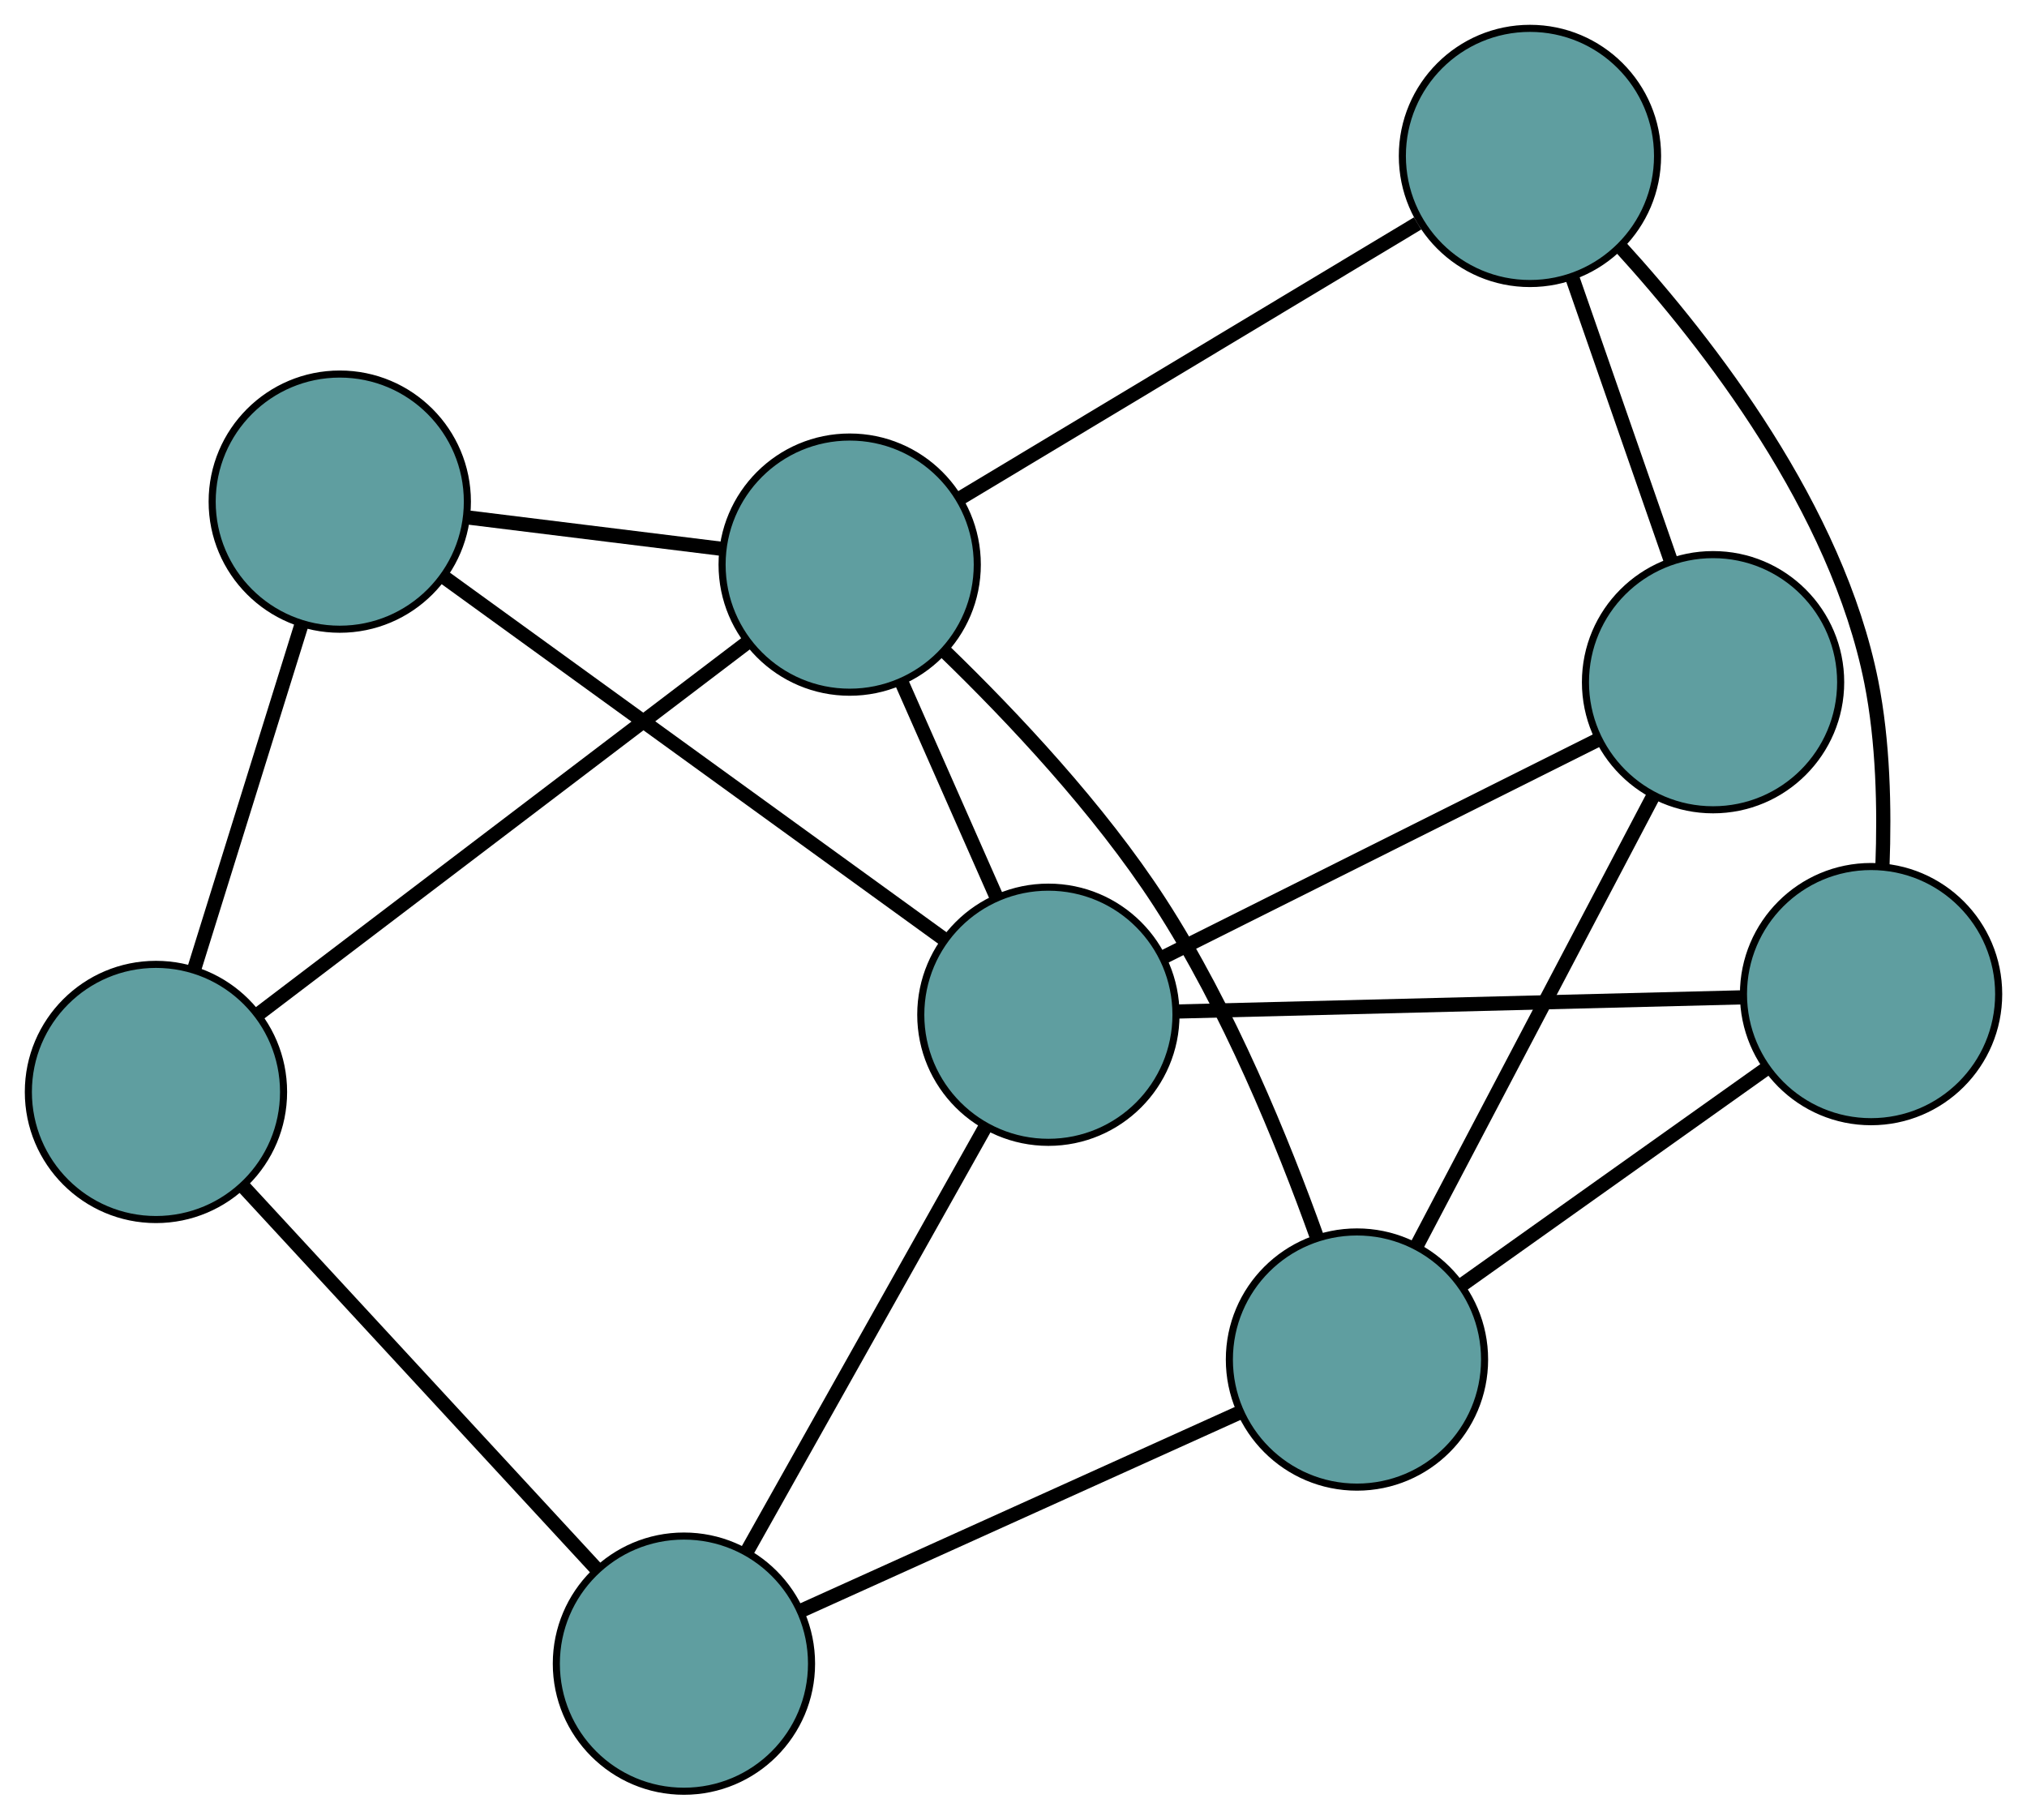 <?xml version="1.0" encoding="UTF-8" standalone="no"?>
<!DOCTYPE svg PUBLIC "-//W3C//DTD SVG 1.1//EN"
 "http://www.w3.org/Graphics/SVG/1.1/DTD/svg11.dtd">
<!-- Generated by graphviz version 2.36.0 (20140111.2315)
 -->
<!-- Title: G Pages: 1 -->
<svg width="100%" height="100%"
 viewBox="0.00 0.00 285.93 256.71" xmlns="http://www.w3.org/2000/svg" xmlns:xlink="http://www.w3.org/1999/xlink">
<g id="graph0" class="graph" transform="scale(1 1) rotate(0) translate(4 252.707)">
<title>G</title>
<!-- 0 -->
<g id="node1" class="node"><title>0</title>
<ellipse fill="cadetblue" stroke="black" cx="259.934" cy="-112.458" rx="18" ry="18"/>
</g>
<!-- 4 -->
<g id="node5" class="node"><title>4</title>
<ellipse fill="cadetblue" stroke="black" cx="211.816" cy="-230.707" rx="18" ry="18"/>
</g>
<!-- 0&#45;&#45;4 -->
<g id="edge1" class="edge"><title>0&#45;&#45;4</title>
<path fill="none" stroke="black" stroke-width="2" d="M261.542,-130.614C261.843,-138.621 261.64,-148.101 259.965,-156.499 255.1,-180.898 237.111,-204.134 224.556,-217.908"/>
</g>
<!-- 6 -->
<g id="node7" class="node"><title>6</title>
<ellipse fill="cadetblue" stroke="black" cx="187.415" cy="-60.904" rx="18" ry="18"/>
</g>
<!-- 0&#45;&#45;6 -->
<g id="edge2" class="edge"><title>0&#45;&#45;6</title>
<path fill="none" stroke="black" stroke-width="2" d="M245.259,-102.025C232.76,-93.14 214.881,-80.43 202.318,-71.498"/>
</g>
<!-- 8 -->
<g id="node9" class="node"><title>8</title>
<ellipse fill="cadetblue" stroke="black" cx="143.885" cy="-109.547" rx="18" ry="18"/>
</g>
<!-- 0&#45;&#45;8 -->
<g id="edge3" class="edge"><title>0&#45;&#45;8</title>
<path fill="none" stroke="black" stroke-width="2" d="M241.801,-112.003C220,-111.456 183.635,-110.544 161.891,-109.999"/>
</g>
<!-- 1 -->
<g id="node2" class="node"><title>1</title>
<ellipse fill="cadetblue" stroke="black" cx="237.645" cy="-156.462" rx="18" ry="18"/>
</g>
<!-- 1&#45;&#45;4 -->
<g id="edge4" class="edge"><title>1&#45;&#45;4</title>
<path fill="none" stroke="black" stroke-width="2" d="M231.655,-173.682C227.482,-185.677 221.94,-201.607 217.774,-213.581"/>
</g>
<!-- 1&#45;&#45;6 -->
<g id="edge5" class="edge"><title>1&#45;&#45;6</title>
<path fill="none" stroke="black" stroke-width="2" d="M229.124,-140.252C219.832,-122.574 205.053,-94.459 195.81,-76.875"/>
</g>
<!-- 1&#45;&#45;8 -->
<g id="edge6" class="edge"><title>1&#45;&#45;8</title>
<path fill="none" stroke="black" stroke-width="2" d="M221.313,-148.29C204.104,-139.679 177.168,-126.201 160.03,-117.626"/>
</g>
<!-- 2 -->
<g id="node3" class="node"><title>2</title>
<ellipse fill="cadetblue" stroke="black" cx="92.476" cy="-18" rx="18" ry="18"/>
</g>
<!-- 5 -->
<g id="node6" class="node"><title>5</title>
<ellipse fill="cadetblue" stroke="black" cx="18" cy="-98.654" rx="18" ry="18"/>
</g>
<!-- 2&#45;&#45;5 -->
<g id="edge7" class="edge"><title>2&#45;&#45;5</title>
<path fill="none" stroke="black" stroke-width="2" d="M80.178,-31.318C66.379,-46.262 44.123,-70.364 30.317,-85.316"/>
</g>
<!-- 2&#45;&#45;6 -->
<g id="edge8" class="edge"><title>2&#45;&#45;6</title>
<path fill="none" stroke="black" stroke-width="2" d="M109.013,-25.473C126.333,-33.3 153.382,-45.524 170.749,-53.373"/>
</g>
<!-- 2&#45;&#45;8 -->
<g id="edge9" class="edge"><title>2&#45;&#45;8</title>
<path fill="none" stroke="black" stroke-width="2" d="M101.431,-33.946C110.867,-50.749 125.636,-77.05 135.033,-93.784"/>
</g>
<!-- 3 -->
<g id="node4" class="node"><title>3</title>
<ellipse fill="cadetblue" stroke="black" cx="43.928" cy="-181.936" rx="18" ry="18"/>
</g>
<!-- 3&#45;&#45;5 -->
<g id="edge10" class="edge"><title>3&#45;&#45;5</title>
<path fill="none" stroke="black" stroke-width="2" d="M38.556,-164.68C34.106,-150.387 27.813,-130.175 23.365,-115.888"/>
</g>
<!-- 7 -->
<g id="node8" class="node"><title>7</title>
<ellipse fill="cadetblue" stroke="black" cx="115.857" cy="-173.05" rx="18" ry="18"/>
</g>
<!-- 3&#45;&#45;7 -->
<g id="edge11" class="edge"><title>3&#45;&#45;7</title>
<path fill="none" stroke="black" stroke-width="2" d="M62.079,-179.694C73.066,-178.337 87.02,-176.613 97.961,-175.261"/>
</g>
<!-- 3&#45;&#45;8 -->
<g id="edge12" class="edge"><title>3&#45;&#45;8</title>
<path fill="none" stroke="black" stroke-width="2" d="M58.677,-171.255C77.576,-157.569 110.148,-133.98 129.076,-120.272"/>
</g>
<!-- 4&#45;&#45;7 -->
<g id="edge13" class="edge"><title>4&#45;&#45;7</title>
<path fill="none" stroke="black" stroke-width="2" d="M195.971,-221.186C178.084,-210.439 149.172,-193.067 131.408,-182.394"/>
</g>
<!-- 5&#45;&#45;7 -->
<g id="edge14" class="edge"><title>5&#45;&#45;7</title>
<path fill="none" stroke="black" stroke-width="2" d="M32.439,-109.631C50.941,-123.697 82.829,-147.94 101.358,-162.028"/>
</g>
<!-- 6&#45;&#45;7 -->
<g id="edge15" class="edge"><title>6&#45;&#45;7</title>
<path fill="none" stroke="black" stroke-width="2" d="M181.78,-78.122C176.959,-91.588 169.268,-110.469 159.584,-125.414 151.037,-138.603 138.761,-151.614 129.39,-160.696"/>
</g>
<!-- 7&#45;&#45;8 -->
<g id="edge16" class="edge"><title>7&#45;&#45;8</title>
<path fill="none" stroke="black" stroke-width="2" d="M123.221,-156.366C127.308,-147.105 132.378,-135.619 136.473,-126.341"/>
</g>
</g>
</svg>

